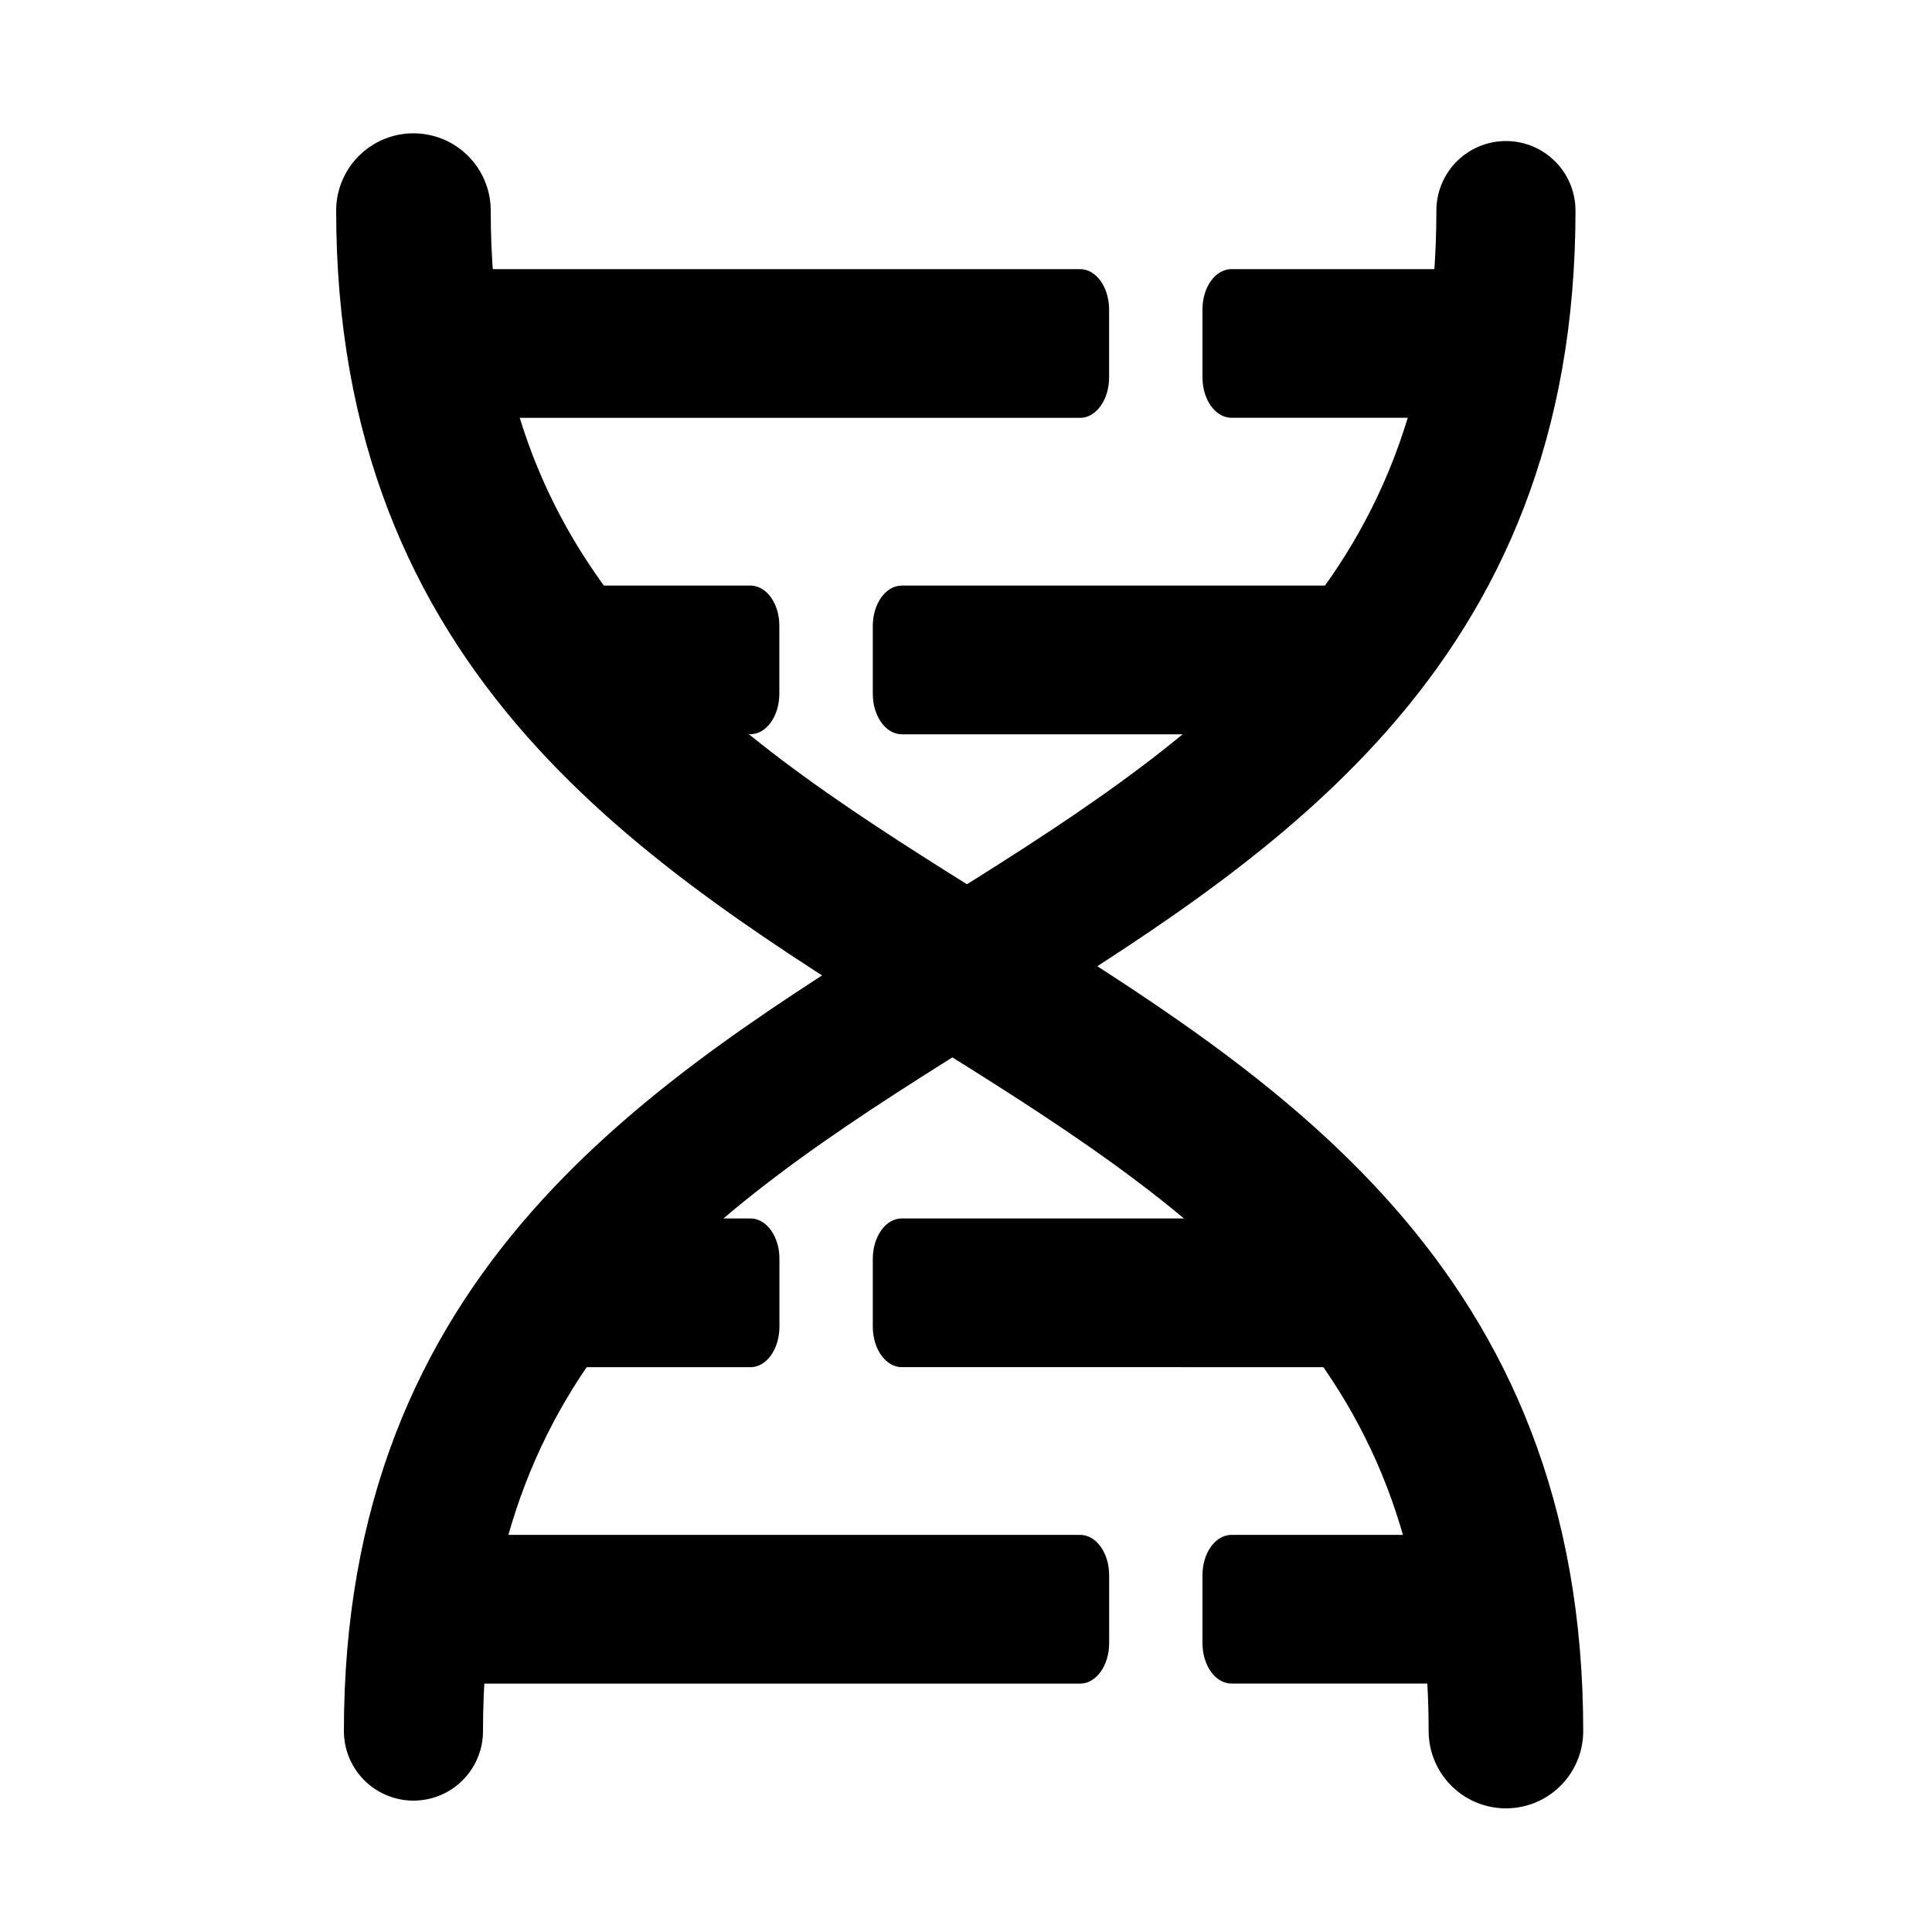<svg id="Ebene_1" data-name="Ebene 1" xmlns="http://www.w3.org/2000/svg" viewBox="0 0 1000 1000"><defs><style>.cls-1,.cls-2{fill:none;stroke:#000;stroke-linecap:round;stroke-miterlimit:10;}.cls-1{stroke-width:72px;}.cls-2{stroke-width:80px;}</style></defs><path class="cls-1" d="M214,896c0-434.65,565.47-352.35,565.47-787"/><path class="cls-2" d="M779.47,896C779.47,461.35,214,543.65,214,109"/><path d="M637.4,139.3H780.05c7.12,0,13,8.11,13,18v40.94c0,9.91-5.83,18-13,18H637.4c-8.31,0-15-9.37-15-20.93V160.23C622.36,148.67,629.09,139.3,637.4,139.3Z"/><path d="M229.44,139.3H559.07c8.31,0,15,9.37,15,20.93v35.12c0,11.56-6.73,20.93-15,20.93H229.44c-7.12,0-12.94-8.11-12.94-18V157.32C216.5,147.41,222.32,139.3,229.44,139.3Z"/><path d="M388.43,303.09H292.85c-7.12,0-13,8.11-13,18l4.9,31.94c0,9.91,5.83,18,12.95,18l90.68,9c8.31,0,15-9.37,15-20.93V324C403.47,312.46,396.74,303.09,388.43,303.09Z"/><path d="M697.68,303.09H466.76c-8.31,0-15,9.37-15,20.93v35.12c0,11.56,6.73,20.93,15,20.93H688.69c7.12,0,12.95-8.11,12.95-18l9-40.94C710.62,311.2,704.8,303.09,697.68,303.09Z"/><path d="M388.43,630.66H292.85c-7.12,0-13,8.11-13,18v41c0,9.91,5.83,18,13,18h95.58c8.31,0,15-9.37,15-20.92V651.59C403.47,640,396.74,630.66,388.43,630.66Z"/><path d="M678.87,630.66H466.76c-8.31,0-15,9.37-15,20.93v35.13c0,11.55,6.73,20.92,15,20.92H708.27c7.12,0,12.94-8.1,12.94-18l-29.4-41C691.81,638.77,686,630.66,678.87,630.66Z"/><path d="M637.4,794.45H780.05c7.12,0,13,8.11,13,18v40.95c0,9.9-5.83,18-13,18H637.4c-8.31,0-15-9.37-15-20.93V815.38C622.36,803.82,629.09,794.45,637.4,794.45Z"/><path d="M236,794.45h323.1c8.31,0,15,9.37,15,20.93V850.5c0,11.56-6.73,20.93-15,20.93H236c-7.12,0-12.94-8.11-12.94-18V812.47C223,802.56,228.85,794.45,236,794.45Z"/></svg>
